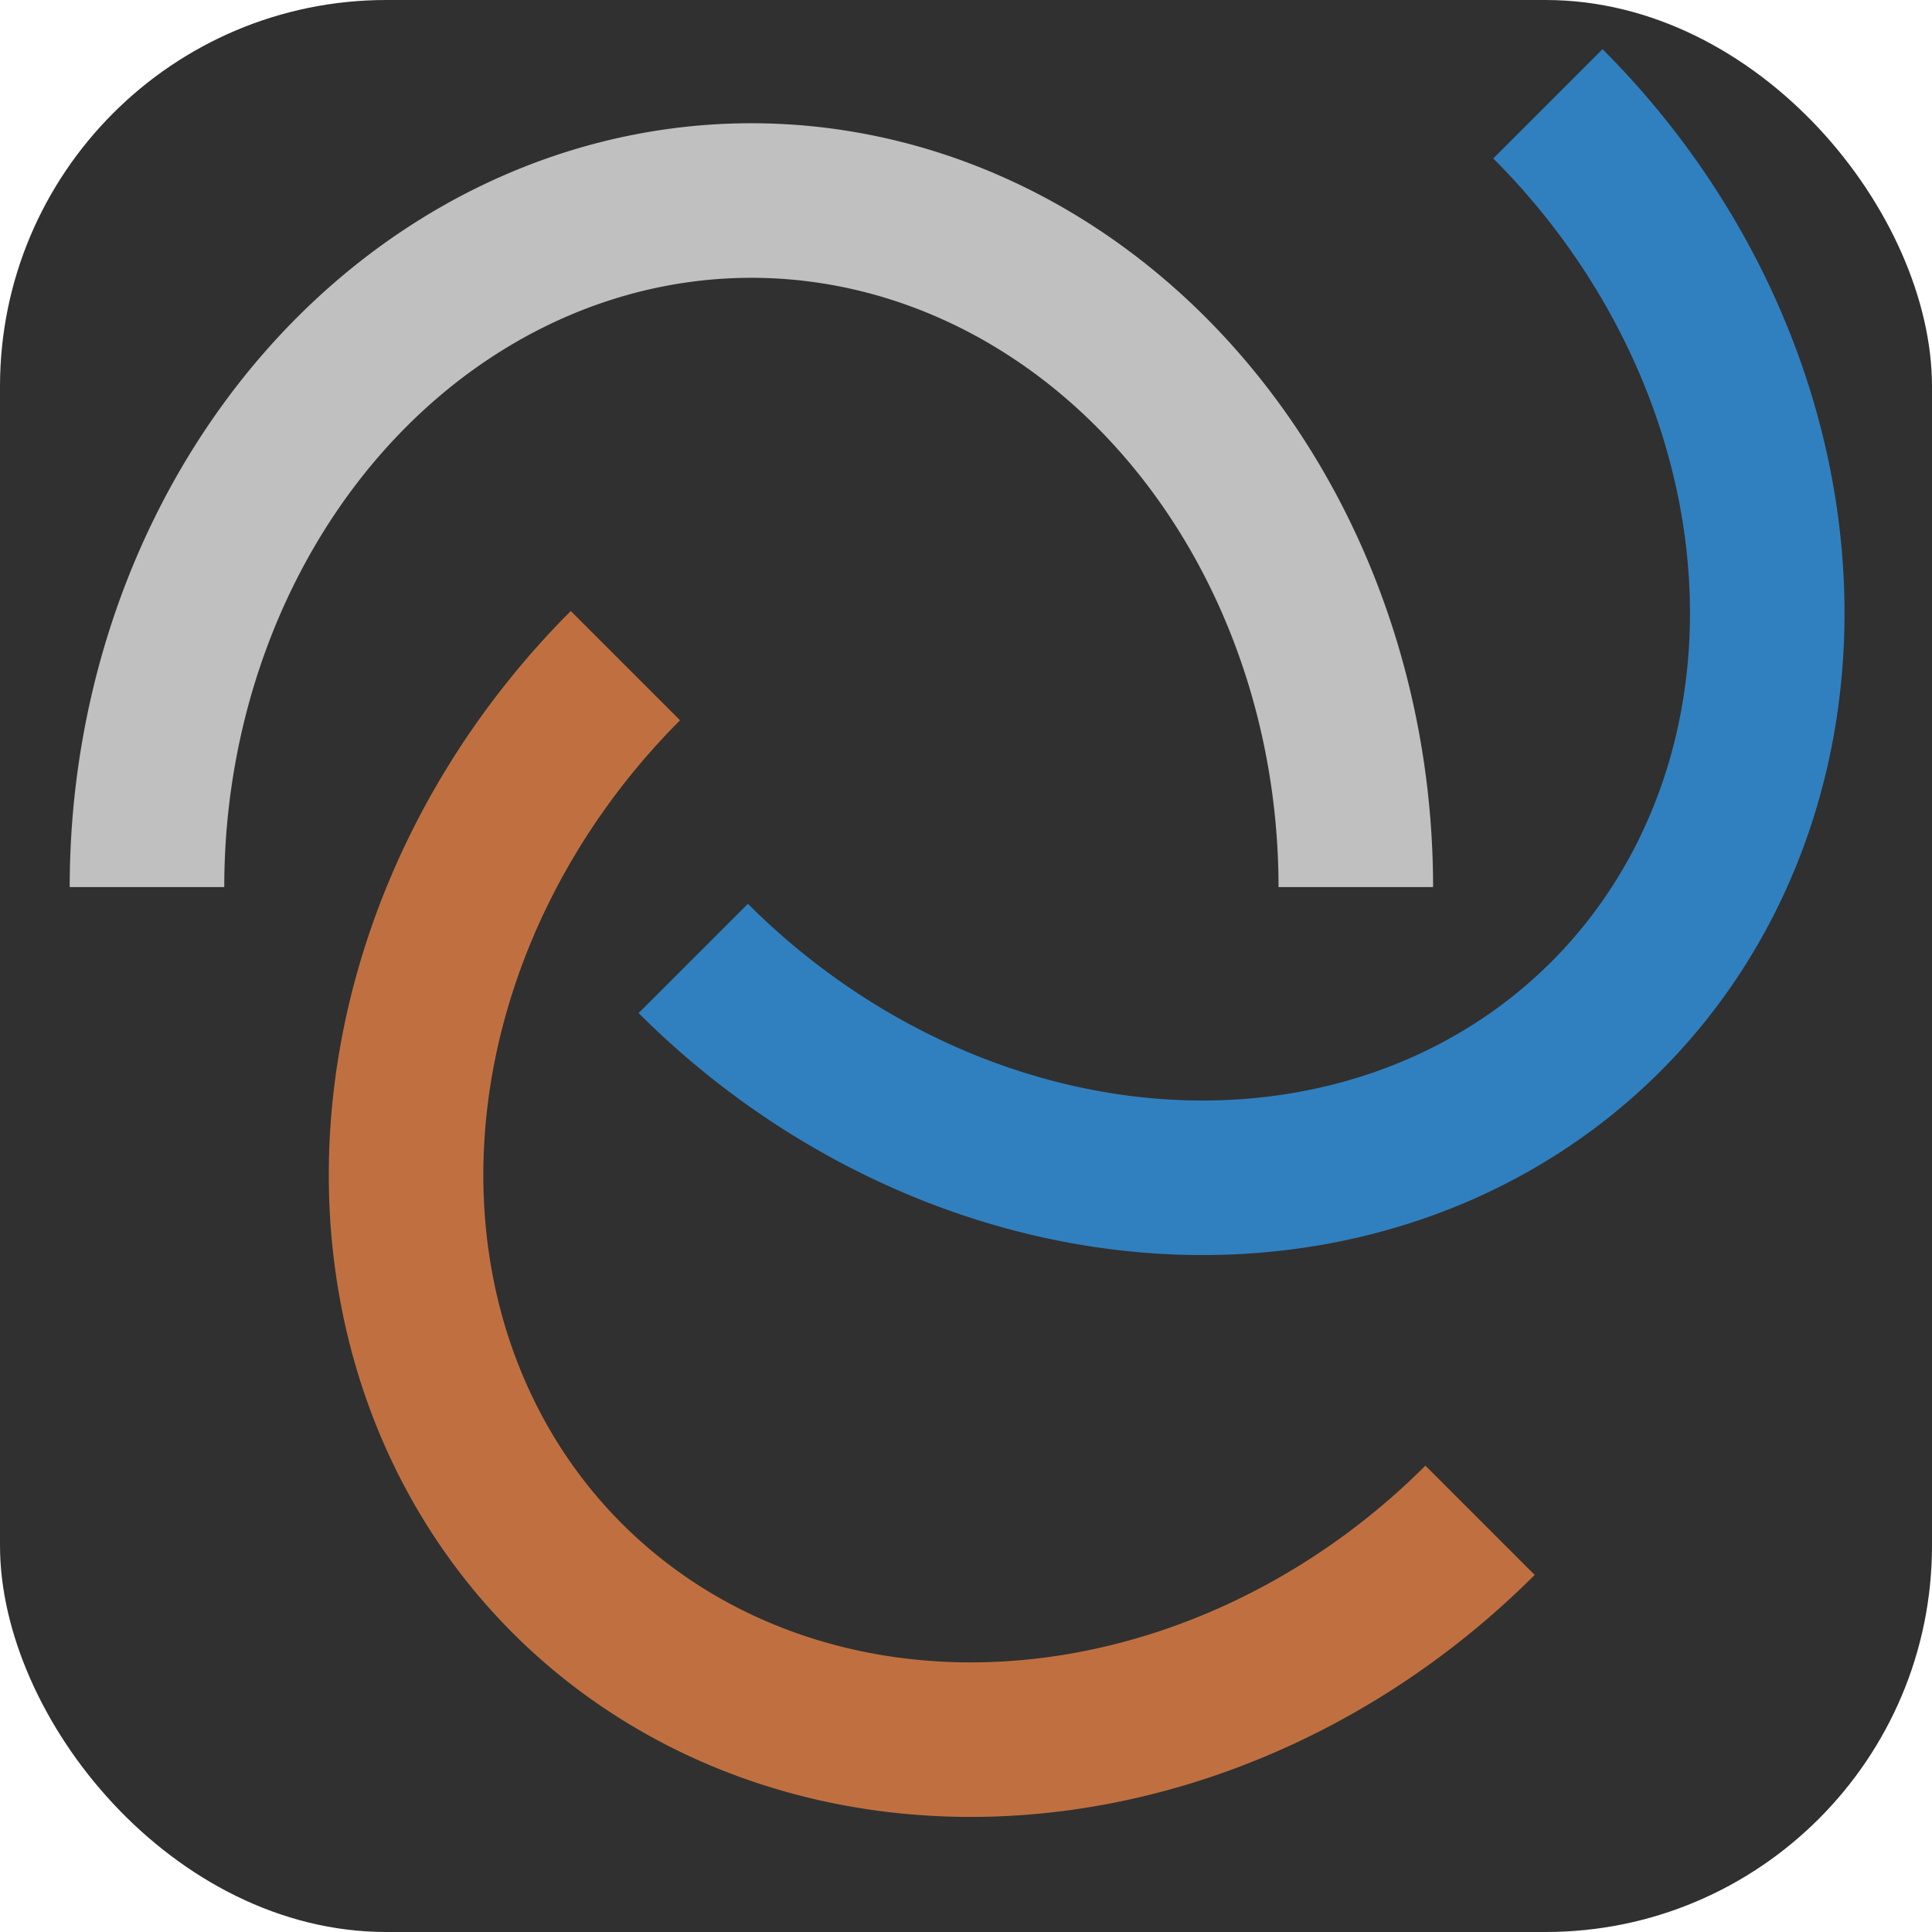 <?xml version="1.0" encoding="UTF-8" standalone="no"?>
<!-- Created with Inkscape (http://www.inkscape.org/) -->

<svg
   width="50mm"
   height="50mm"
   viewBox="0 0 50 50"
   version="1.1"
   id="svg1"
   inkscape:version="1.3.2 (091e20ef0f, 2023-11-25, custom)"
   sodipodi:docname="site-icon.svg"
   xmlns:inkscape="http://www.inkscape.org/namespaces/inkscape"
   xmlns:sodipodi="http://sodipodi.sourceforge.net/DTD/sodipodi-0.dtd"
   xmlns="http://www.w3.org/2000/svg"
   xmlns:svg="http://www.w3.org/2000/svg">
  <sodipodi:namedview
     id="namedview1"
     pagecolor="#505050"
     bordercolor="#eeeeee"
     borderopacity="1"
     inkscape:showpageshadow="0"
     inkscape:pageopacity="0"
     inkscape:pagecheckerboard="0"
     inkscape:deskcolor="#505050"
     inkscape:document-units="mm"
     inkscape:zoom="1.4501208"
     inkscape:cx="149.64271"
     inkscape:cy="103.78446"
     inkscape:window-width="1920"
     inkscape:window-height="1000"
     inkscape:window-x="0"
     inkscape:window-y="0"
     inkscape:window-maximized="1"
     inkscape:current-layer="layer1"
     showgrid="false" />
  <defs
     id="defs1">
    <inkscape:path-effect
       effect="spiro"
       id="path-effect1"
       is_visible="true"
       lpeversion="1" />
  </defs>
  <g
     inkscape:label="Layer 1"
     inkscape:groupmode="layer"
     id="layer1"
     transform="translate(-19.683,-87.768)">
    <rect
       style="fill:#303030;fill-opacity:1;stroke-width:0.212"
       id="rect1"
       width="50"
       height="50"
       x="19.683"
       y="87.768"
       rx="10"
       ry="10" />
    <path
       style="fill:none;fill-opacity:1;stroke:#c0c0c0;stroke-width:4;stroke-dasharray:none;stroke-opacity:1"
       id="path1"
       sodipodi:type="arc"
       sodipodi:cx="39.12941"
       sodipodi:cy="-110.72497"
       sodipodi:rx="15.641942"
       sodipodi:ry="17.767683"
       sodipodi:start="0"
       sodipodi:end="3.1415927"
       sodipodi:open="true"
       sodipodi:arc-type="arc"
       d="m 54.771,-110.725 a 15.642,17.768 0 0 1 -7.821,15.387 15.642,17.768 0 0 1 -15.642,0 15.642,17.768 0 0 1 -7.821,-15.387"
       transform="scale(1,-1)" />
    <path
       style="fill:none;fill-opacity:1;stroke:#c07040;stroke-width:4;stroke-dasharray:none;stroke-opacity:1"
       id="path1-6"
       sodipodi:type="arc"
       sodipodi:cx="-115.26263"
       sodipodi:cy="48.886799"
       sodipodi:rx="15.641942"
       sodipodi:ry="17.767683"
       sodipodi:start="0"
       sodipodi:end="3.1415927"
       sodipodi:open="true"
       sodipodi:arc-type="arc"
       d="m -99.621,48.887 a 15.642,17.768 0 0 1 -7.821,15.387 15.642,17.768 0 0 1 -15.642,-10e-7 15.642,17.768 0 0 1 -7.821,-15.387"
       transform="matrix(-0.707,-0.707,-0.707,0.707,0,0)" />
    <path
       style="fill:none;fill-opacity:1;stroke:#3080c0;stroke-width:4;stroke-dasharray:none;stroke-opacity:1"
       id="path1-5"
       sodipodi:type="arc"
       sodipodi:cx="37.362297"
       sodipodi:cy="106.22062"
       sodipodi:rx="15.641942"
       sodipodi:ry="17.767683"
       sodipodi:start="0"
       sodipodi:end="3.1415927"
       sodipodi:open="true"
       sodipodi:arc-type="arc"
       d="m 53.004,106.221 a 15.642,17.768 0 0 1 -7.821,15.387 15.642,17.768 0 0 1 -15.642,0 15.642,17.768 0 0 1 -7.821,-15.387"
       transform="matrix(-0.707,0.707,0.707,0.707,0,0)" />
  </g>
</svg>
